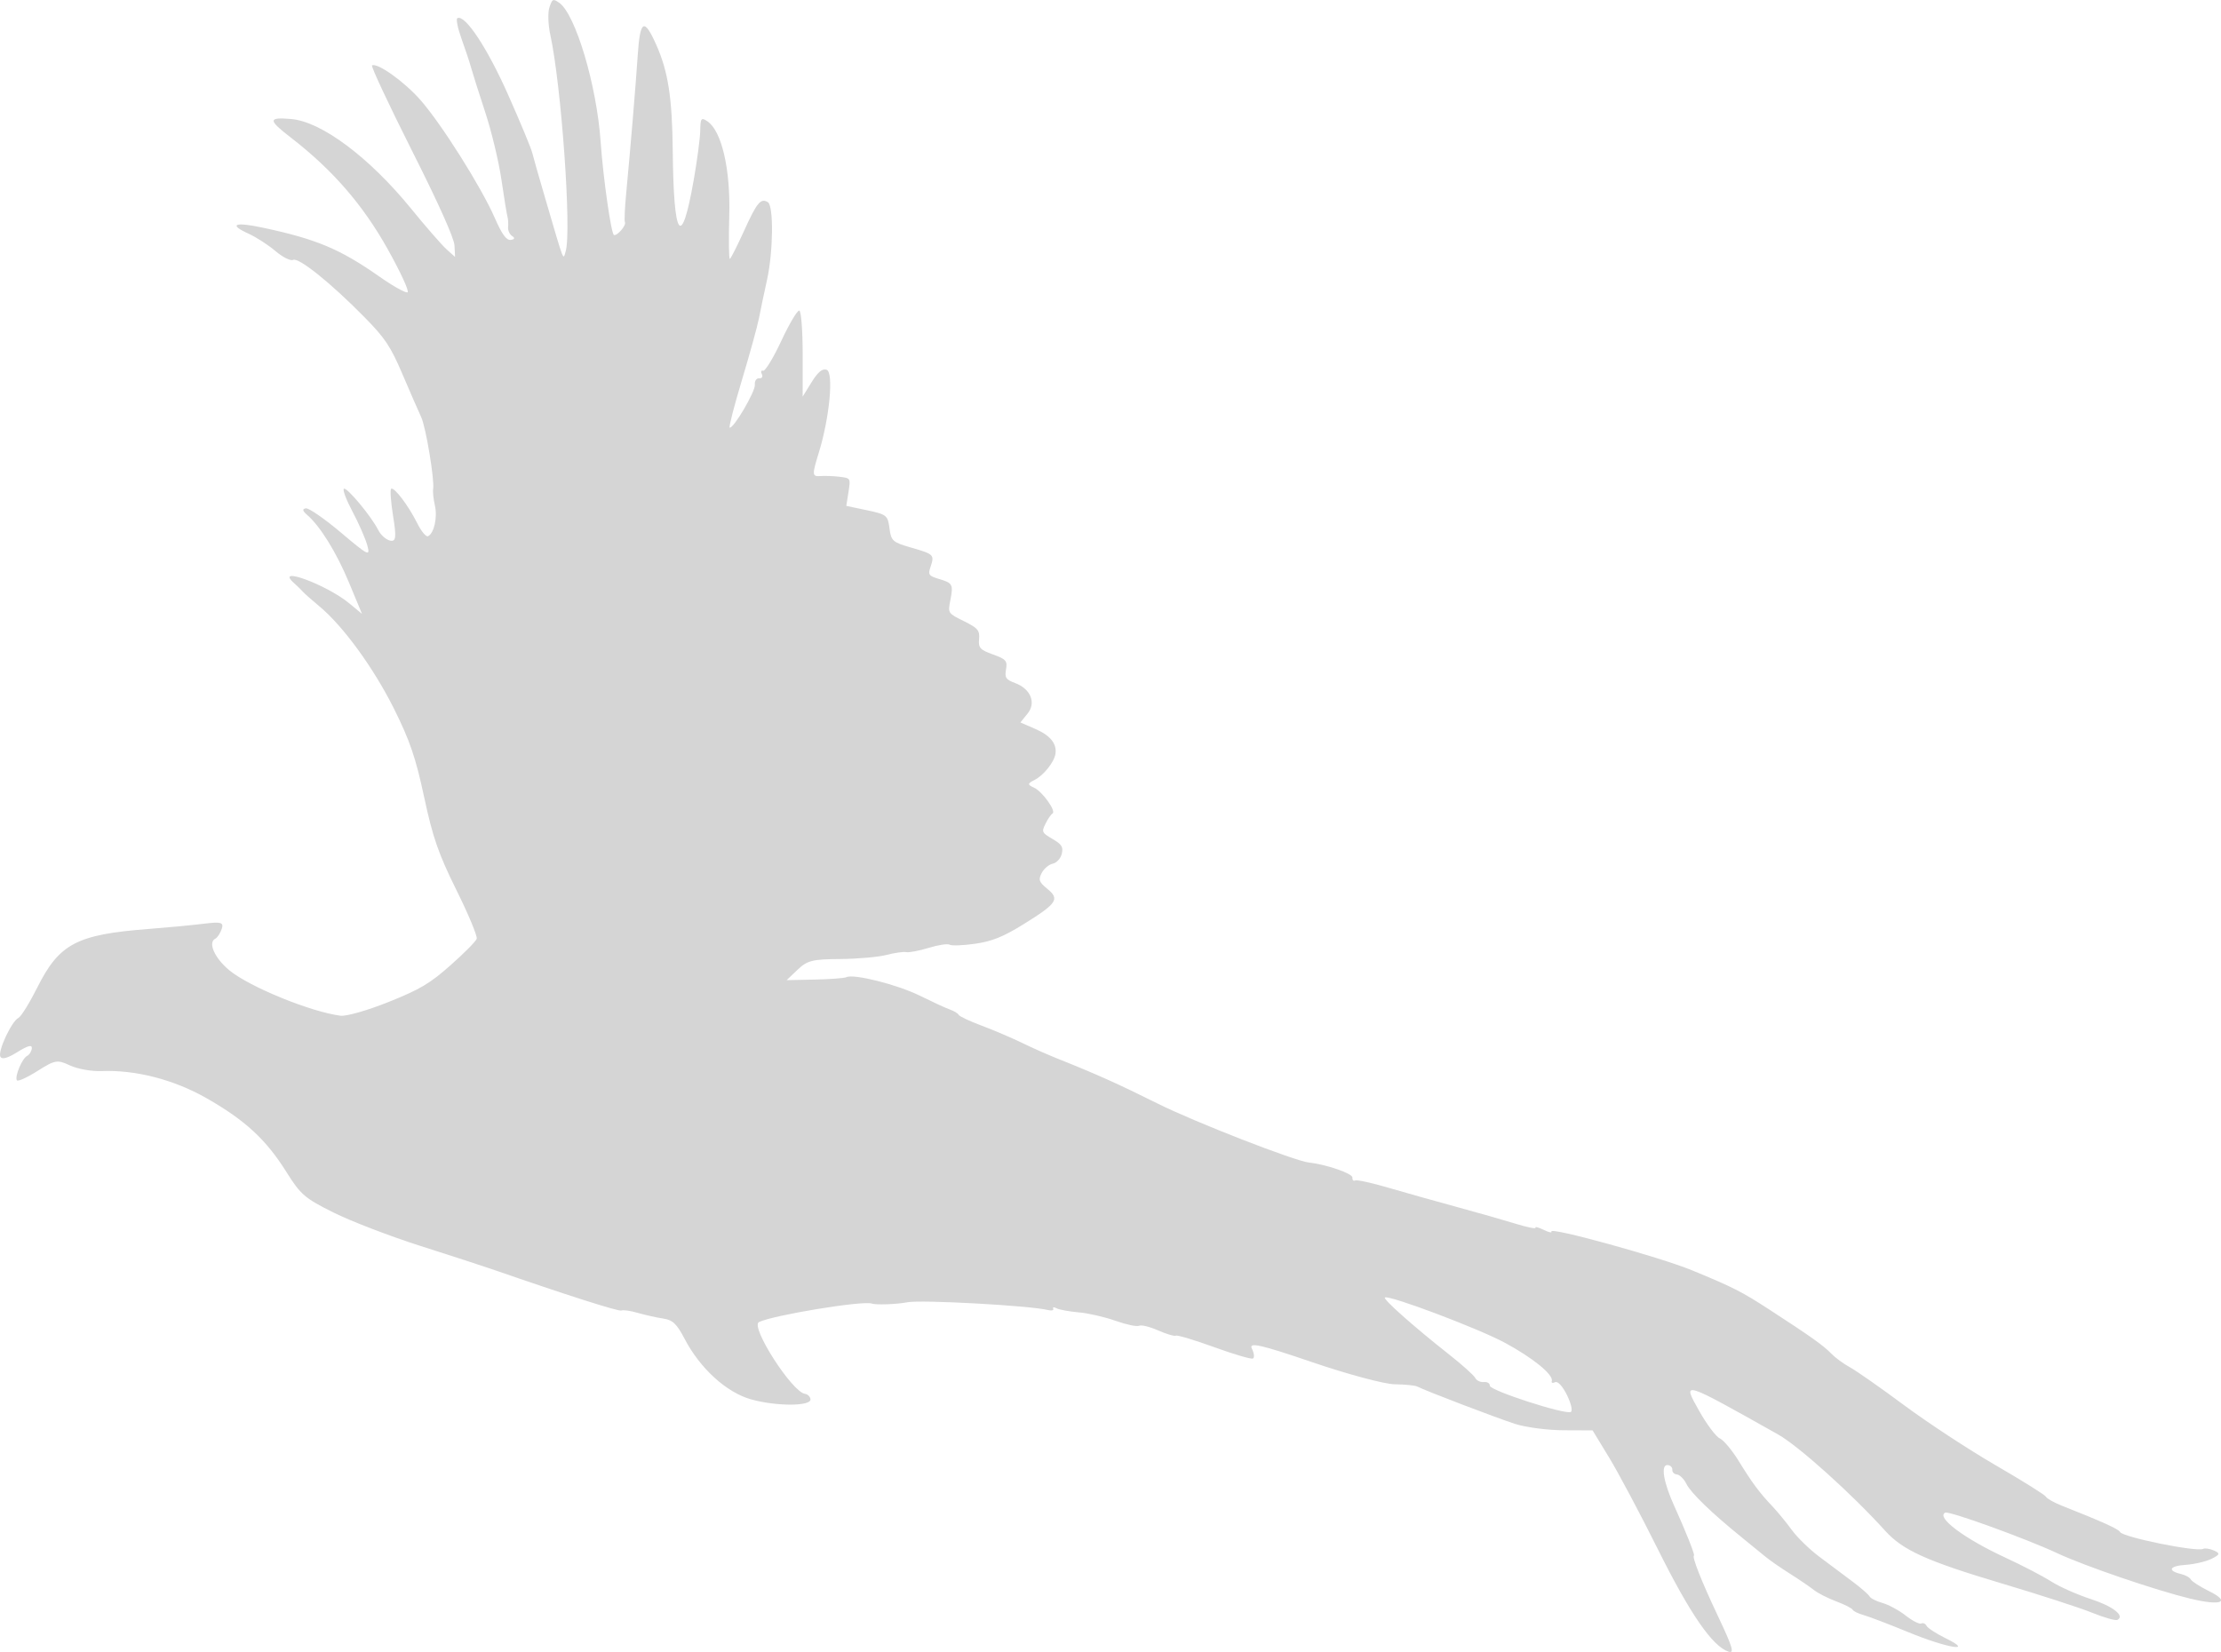 <?xml version="1.0" encoding="UTF-8" standalone="no"?>
<!-- Created with Inkscape (http://www.inkscape.org/) -->

<svg
   xmlns:dc="http://purl.org/dc/elements/1.1/"
   xmlns:cc="http://creativecommons.org/ns#"
   xmlns:rdf="http://www.w3.org/1999/02/22-rdf-syntax-ns#"
   xmlns:svg="http://www.w3.org/2000/svg"
   xmlns="http://www.w3.org/2000/svg"
   xmlns:sodipodi="http://sodipodi.sourceforge.net/DTD/sodipodi-0.dtd"
   xmlns:inkscape="http://www.inkscape.org/namespaces/inkscape"
   width="53.793mm"
   height="40.021mm"
   viewBox="0 0 53.793 40.021"
   version="1.1"
   id="svg8"
   inkscape:version="0.92.4 (5da689c313, 2019-01-14)"
   sodipodi:docname="bird.svg">
  <defs
     id="defs2" />
  <sodipodi:namedview
     id="base"
     pagecolor="#ffffff"
     bordercolor="#666666"
     borderopacity="1.0"
     inkscape:pageopacity="0.0"
     inkscape:pageshadow="2"
     inkscape:zoom="1.4"
     inkscape:cx="82.568996"
     inkscape:cy="40.425069"
     inkscape:document-units="mm"
     inkscape:current-layer="layer1"
     showgrid="false"
     inkscape:window-width="1366"
     inkscape:window-height="745"
     inkscape:window-x="-8"
     inkscape:window-y="-8"
     inkscape:window-maximized="1" />
  <g
     inkscape:label="Camada 1"
     inkscape:groupmode="layer"
     id="layer1"
     transform="translate(-88.503,-31.405)">
    <path
       style="fill:#d5d5d5;fill-opacity:1;stroke-width:1"
       d="m 141.56,70.137 c -0.854,-0.208 -2.553,-0.788 -3.224,-1.101 -0.77,-0.359 -2.627,-1.032 -2.72,-0.985 -0.226,0.113 0.461,0.628 1.45,1.086 0.415,0.192 0.919,0.454 1.12,0.583 0.201,0.128 0.63,0.318 0.953,0.423 0.541,0.175 0.84,0.41 0.645,0.507 -0.044,0.022 -0.322,-0.058 -0.617,-0.177 -0.295,-0.12 -1.278,-0.438 -2.184,-0.708 -1.815,-0.541 -2.395,-0.803 -2.821,-1.275 -0.801,-0.888 -2.097,-2.054 -2.593,-2.333 -2.346,-1.319 -2.33,-1.315 -1.913,-0.573 0.184,0.327 0.41,0.628 0.501,0.668 0.091,0.04 0.296,0.285 0.455,0.543 0.331,0.538 0.5,0.766 0.821,1.105 0.125,0.132 0.335,0.388 0.466,0.568 0.131,0.18 0.427,0.469 0.657,0.642 0.231,0.173 0.592,0.444 0.804,0.602 0.212,0.158 0.403,0.324 0.425,0.369 0.022,0.045 0.163,0.116 0.312,0.158 0.149,0.042 0.403,0.18 0.565,0.307 0.161,0.127 0.33,0.212 0.374,0.19 0.044,-0.022 0.103,0.004 0.129,0.057 0.027,0.054 0.235,0.189 0.463,0.301 0.722,0.355 0.031,0.239 -0.924,-0.155 -0.459,-0.189 -0.938,-0.372 -1.065,-0.407 -0.127,-0.035 -0.246,-0.093 -0.264,-0.129 -0.018,-0.036 -0.198,-0.128 -0.399,-0.203 -0.201,-0.075 -0.446,-0.2 -0.543,-0.277 -0.097,-0.077 -0.358,-0.255 -0.58,-0.395 -0.222,-0.14 -0.491,-0.327 -0.597,-0.415 -0.107,-0.088 -0.364,-0.298 -0.571,-0.466 -0.727,-0.589 -1.227,-1.072 -1.335,-1.29 -0.06,-0.121 -0.164,-0.225 -0.231,-0.231 -0.067,-0.006 -0.117,-0.057 -0.112,-0.114 0.005,-0.057 -0.045,-0.108 -0.112,-0.114 -0.175,-0.016 -0.106,0.411 0.163,1.001 0.261,0.572 0.501,1.176 0.474,1.189 -0.055,0.027 0.179,0.62 0.571,1.449 0.365,0.771 0.413,0.931 0.268,0.883 -0.393,-0.131 -0.926,-0.902 -1.712,-2.479 -0.428,-0.859 -0.96,-1.859 -1.181,-2.222 l -0.402,-0.661 -0.704,-0.003 c -0.387,-0.001 -0.915,-0.071 -1.173,-0.154 -0.455,-0.147 -2.18,-0.806 -2.371,-0.906 -0.052,-0.027 -0.296,-0.051 -0.542,-0.054 -0.246,-0.002 -1.149,-0.244 -2.006,-0.537 -1.235,-0.422 -1.538,-0.491 -1.457,-0.329 0.056,0.112 0.068,0.221 0.026,0.242 -0.042,0.021 -0.463,-0.103 -0.937,-0.275 -0.473,-0.172 -0.891,-0.297 -0.928,-0.279 -0.037,0.019 -0.231,-0.039 -0.431,-0.127 -0.2,-0.089 -0.407,-0.14 -0.46,-0.113 -0.053,0.027 -0.312,-0.028 -0.574,-0.121 -0.262,-0.093 -0.665,-0.185 -0.894,-0.204 -0.229,-0.02 -0.468,-0.064 -0.532,-0.098 -0.063,-0.035 -0.1,-0.03 -0.081,0.01 0.019,0.04 -0.039,0.054 -0.128,0.032 -0.425,-0.107 -3.064,-0.253 -3.404,-0.188 -0.258,0.05 -0.759,0.068 -0.864,0.031 -0.218,-0.076 -2.397,0.283 -2.731,0.449 -0.217,0.108 0.805,1.701 1.117,1.739 0.064,0.008 0.123,0.066 0.131,0.129 0.022,0.174 -0.823,0.176 -1.436,0.005 -0.601,-0.168 -1.239,-0.75 -1.617,-1.475 -0.185,-0.356 -0.287,-0.451 -0.516,-0.484 -0.157,-0.023 -0.431,-0.084 -0.61,-0.136 -0.179,-0.052 -0.358,-0.078 -0.398,-0.058 -0.061,0.031 -1.337,-0.377 -3.139,-1.002 -0.223,-0.077 -1.002,-0.331 -1.731,-0.563 -0.729,-0.232 -1.673,-0.595 -2.097,-0.805 -0.702,-0.349 -0.804,-0.436 -1.148,-0.985 -0.495,-0.789 -1,-1.256 -1.939,-1.791 -0.788,-0.449 -1.719,-0.689 -2.54,-0.655 -0.24,0.01 -0.584,-0.052 -0.765,-0.137 -0.305,-0.144 -0.361,-0.135 -0.79,0.137 -0.254,0.161 -0.478,0.261 -0.497,0.222 -0.051,-0.102 0.131,-0.53 0.25,-0.59 0.056,-0.028 0.107,-0.111 0.114,-0.184 0.009,-0.093 -0.098,-0.065 -0.347,0.09 -0.244,0.152 -0.377,0.188 -0.415,0.112 -0.066,-0.133 0.272,-0.857 0.439,-0.94 0.064,-0.032 0.268,-0.361 0.454,-0.732 0.533,-1.065 0.955,-1.287 2.697,-1.421 0.453,-0.035 1.051,-0.091 1.329,-0.126 0.43,-0.053 0.496,-0.034 0.442,0.127 -0.035,0.104 -0.105,0.21 -0.155,0.235 -0.186,0.092 -0.017,0.471 0.342,0.767 0.484,0.4 1.971,1.007 2.691,1.099 0.14,0.018 0.662,-0.132 1.161,-0.332 0.769,-0.309 0.999,-0.445 1.504,-0.892 0.328,-0.29 0.613,-0.578 0.633,-0.64 0.021,-0.062 -0.2,-0.593 -0.491,-1.18 -0.436,-0.88 -0.573,-1.276 -0.782,-2.253 -0.203,-0.95 -0.348,-1.375 -0.732,-2.144 -0.497,-0.994 -1.235,-2.006 -1.813,-2.484 -0.179,-0.148 -0.357,-0.306 -0.395,-0.35 -0.038,-0.044 -0.134,-0.137 -0.213,-0.208 -0.484,-0.43 0.791,0.039 1.34,0.493 l 0.308,0.255 -0.314,-0.756 c -0.306,-0.736 -0.699,-1.37 -1.019,-1.646 -0.11,-0.095 -0.118,-0.142 -0.026,-0.155 0.073,-0.01 0.456,0.255 0.851,0.589 0.667,0.563 0.713,0.586 0.636,0.307 -0.046,-0.165 -0.207,-0.534 -0.359,-0.819 -0.152,-0.285 -0.245,-0.534 -0.207,-0.552 0.077,-0.038 0.668,0.674 0.832,1.002 0.058,0.117 0.186,0.231 0.284,0.254 0.145,0.034 0.159,-0.077 0.075,-0.593 -0.056,-0.349 -0.077,-0.648 -0.046,-0.664 0.078,-0.04 0.419,0.412 0.632,0.839 0.097,0.195 0.214,0.335 0.261,0.312 0.146,-0.073 0.232,-0.46 0.165,-0.746 -0.035,-0.151 -0.054,-0.33 -0.042,-0.398 0.037,-0.216 -0.177,-1.502 -0.289,-1.74 -0.059,-0.126 -0.261,-0.589 -0.449,-1.029 -0.292,-0.686 -0.426,-0.887 -0.933,-1.401 -0.811,-0.824 -1.587,-1.446 -1.72,-1.38 -0.061,0.03 -0.254,-0.066 -0.428,-0.214 -0.175,-0.148 -0.465,-0.336 -0.645,-0.418 -0.506,-0.229 -0.349,-0.296 0.348,-0.147 1.289,0.275 1.865,0.517 2.821,1.188 0.326,0.229 0.63,0.398 0.675,0.376 0.046,-0.022 -0.165,-0.48 -0.479,-1.043 -0.603,-1.078 -1.336,-1.923 -2.346,-2.704 -0.559,-0.432 -0.558,-0.499 0.007,-0.451 0.732,0.062 1.889,0.926 2.898,2.164 0.363,0.446 0.753,0.893 0.866,0.994 l 0.205,0.183 -0.014,-0.278 c -0.009,-0.177 -0.386,-1.019 -1.035,-2.306 -0.561,-1.116 -0.995,-2.041 -0.962,-2.057 0.137,-0.066 0.787,0.4 1.173,0.84 0.513,0.585 1.469,2.103 1.798,2.852 0.179,0.409 0.283,0.551 0.392,0.536 0.09,-0.012 0.103,-0.048 0.033,-0.091 -0.063,-0.039 -0.109,-0.139 -0.101,-0.221 0.008,-0.082 10e-4,-0.194 -0.015,-0.249 -0.016,-0.055 -0.082,-0.458 -0.146,-0.896 -0.064,-0.438 -0.24,-1.172 -0.391,-1.63 -0.151,-0.458 -0.305,-0.945 -0.343,-1.083 -0.038,-0.138 -0.144,-0.457 -0.235,-0.709 -0.091,-0.252 -0.135,-0.474 -0.098,-0.493 0.187,-0.093 0.724,0.719 1.231,1.861 0.292,0.657 0.553,1.286 0.581,1.398 0.028,0.112 0.168,0.606 0.313,1.098 0.477,1.626 0.432,1.511 0.498,1.29 0.146,-0.493 -0.105,-4.022 -0.374,-5.251 -0.052,-0.238 -0.061,-0.533 -0.02,-0.656 0.069,-0.207 0.087,-0.215 0.234,-0.115 0.396,0.27 0.912,1.998 1.007,3.374 0.061,0.874 0.255,2.233 0.323,2.255 0.077,0.026 0.302,-0.235 0.265,-0.309 -0.017,-0.034 -0.004,-0.343 0.029,-0.686 0.099,-1.041 0.236,-2.671 0.28,-3.349 0.057,-0.87 0.155,-0.927 0.45,-0.264 0.288,0.646 0.386,1.28 0.399,2.57 0.021,2.135 0.209,2.401 0.506,0.717 0.085,-0.481 0.157,-1.026 0.16,-1.211 0.005,-0.301 0.024,-0.324 0.177,-0.22 0.344,0.235 0.558,1.164 0.526,2.283 -0.017,0.588 -0.01,1.059 0.015,1.047 0.025,-0.012 0.181,-0.321 0.346,-0.685 0.309,-0.682 0.402,-0.794 0.574,-0.688 0.142,0.088 0.13,1.194 -0.019,1.874 -0.07,0.317 -0.158,0.737 -0.196,0.934 -0.038,0.197 -0.224,0.87 -0.412,1.497 -0.189,0.627 -0.323,1.147 -0.298,1.156 0.091,0.032 0.626,-0.878 0.61,-1.039 -0.009,-0.091 0.038,-0.161 0.104,-0.155 0.066,0.006 0.095,-0.039 0.065,-0.101 -0.031,-0.062 -0.016,-0.099 0.032,-0.083 0.048,0.016 0.247,-0.311 0.441,-0.727 0.194,-0.416 0.39,-0.745 0.435,-0.73 0.045,0.015 0.081,0.49 0.081,1.056 l -4.7e-4,1.028 0.217,-0.35 c 0.153,-0.247 0.26,-0.335 0.363,-0.301 0.178,0.06 0.071,1.172 -0.193,2.023 -0.161,0.519 -0.158,0.567 0.035,0.553 0.116,-0.009 0.331,-0.001 0.476,0.017 0.264,0.033 0.265,0.034 0.212,0.369 l -0.053,0.336 0.502,0.106 c 0.474,0.1 0.504,0.125 0.544,0.436 0.039,0.307 0.076,0.34 0.526,0.469 0.55,0.158 0.567,0.174 0.469,0.465 -0.065,0.192 -0.045,0.22 0.203,0.294 0.334,0.099 0.351,0.132 0.275,0.522 -0.06,0.306 -0.057,0.311 0.33,0.501 0.337,0.166 0.387,0.226 0.367,0.435 -0.02,0.21 0.024,0.26 0.335,0.371 0.316,0.113 0.354,0.156 0.318,0.362 -0.035,0.203 -0.005,0.247 0.222,0.332 0.375,0.141 0.512,0.478 0.3,0.739 l -0.174,0.215 0.359,0.156 c 0.362,0.157 0.522,0.351 0.491,0.597 -0.026,0.203 -0.287,0.53 -0.511,0.642 -0.168,0.084 -0.171,0.112 -0.016,0.181 0.206,0.091 0.554,0.576 0.454,0.631 -0.036,0.02 -0.112,0.13 -0.169,0.246 -0.098,0.198 -0.089,0.218 0.169,0.369 0.226,0.132 0.265,0.194 0.225,0.361 -0.026,0.111 -0.124,0.218 -0.218,0.238 -0.094,0.02 -0.215,0.122 -0.269,0.227 -0.084,0.163 -0.064,0.219 0.135,0.381 0.309,0.251 0.241,0.353 -0.574,0.859 -0.49,0.304 -0.765,0.415 -1.172,0.473 -0.293,0.042 -0.571,0.052 -0.618,0.023 -0.047,-0.029 -0.274,0.005 -0.505,0.076 -0.231,0.071 -0.477,0.118 -0.546,0.104 -0.07,-0.014 -0.285,0.017 -0.479,0.068 -0.194,0.051 -0.698,0.096 -1.119,0.099 -0.678,0.005 -0.797,0.035 -1.033,0.259 l -0.266,0.253 0.68,-0.014 c 0.374,-0.008 0.72,-0.034 0.769,-0.058 0.175,-0.087 1.235,0.18 1.776,0.448 0.304,0.15 0.632,0.302 0.73,0.336 0.098,0.034 0.193,0.092 0.211,0.128 0.018,0.036 0.269,0.155 0.559,0.263 0.289,0.108 0.729,0.296 0.977,0.417 0.248,0.121 0.654,0.3 0.901,0.398 0.882,0.351 1.45,0.606 2.385,1.073 0.896,0.447 3.323,1.393 3.665,1.428 0.412,0.043 1.059,0.267 1.05,0.363 -0.005,0.059 0.024,0.091 0.066,0.07 0.041,-0.021 0.405,0.059 0.807,0.177 0.402,0.118 1.143,0.326 1.646,0.463 0.503,0.137 1.146,0.32 1.428,0.407 0.283,0.087 0.502,0.132 0.488,0.099 -0.014,-0.033 0.074,-0.009 0.197,0.051 0.122,0.061 0.207,0.079 0.188,0.041 -0.061,-0.123 2.626,0.618 3.402,0.938 1.002,0.413 1.206,0.517 1.882,0.956 0.996,0.647 1.309,0.87 1.49,1.059 0.097,0.101 0.3,0.251 0.452,0.333 0.152,0.082 0.746,0.498 1.32,0.924 0.574,0.426 1.573,1.081 2.218,1.455 0.646,0.374 1.192,0.716 1.214,0.76 0.022,0.044 0.193,0.141 0.38,0.215 0.989,0.391 1.378,0.567 1.414,0.639 0.062,0.125 1.852,0.489 2.013,0.409 0.044,-0.022 0.163,-0.004 0.263,0.04 0.154,0.068 0.145,0.099 -0.06,0.201 -0.133,0.066 -0.415,0.132 -0.625,0.146 -0.395,0.026 -0.454,0.142 -0.114,0.222 0.107,0.025 0.213,0.084 0.237,0.132 0.024,0.047 0.221,0.174 0.438,0.281 0.542,0.266 0.302,0.367 -0.442,0.185 z M 126.456,65.203 c -0.108,-0.218 -0.225,-0.344 -0.289,-0.312 -0.059,0.029 -0.095,0.017 -0.08,-0.027 0.05,-0.149 -0.452,-0.56 -1.134,-0.928 -0.641,-0.346 -2.788,-1.157 -2.907,-1.098 -0.062,0.031 0.701,0.709 1.559,1.385 0.315,0.248 0.598,0.503 0.629,0.565 0.031,0.063 0.125,0.107 0.209,0.099 0.084,-0.008 0.148,0.032 0.143,0.088 -0.01,0.113 1.821,0.707 1.962,0.637 0.049,-0.024 0.007,-0.209 -0.093,-0.41 z"
       id="path826"
       inkscape:connector-curvature="0" />
  </g>
</svg>

